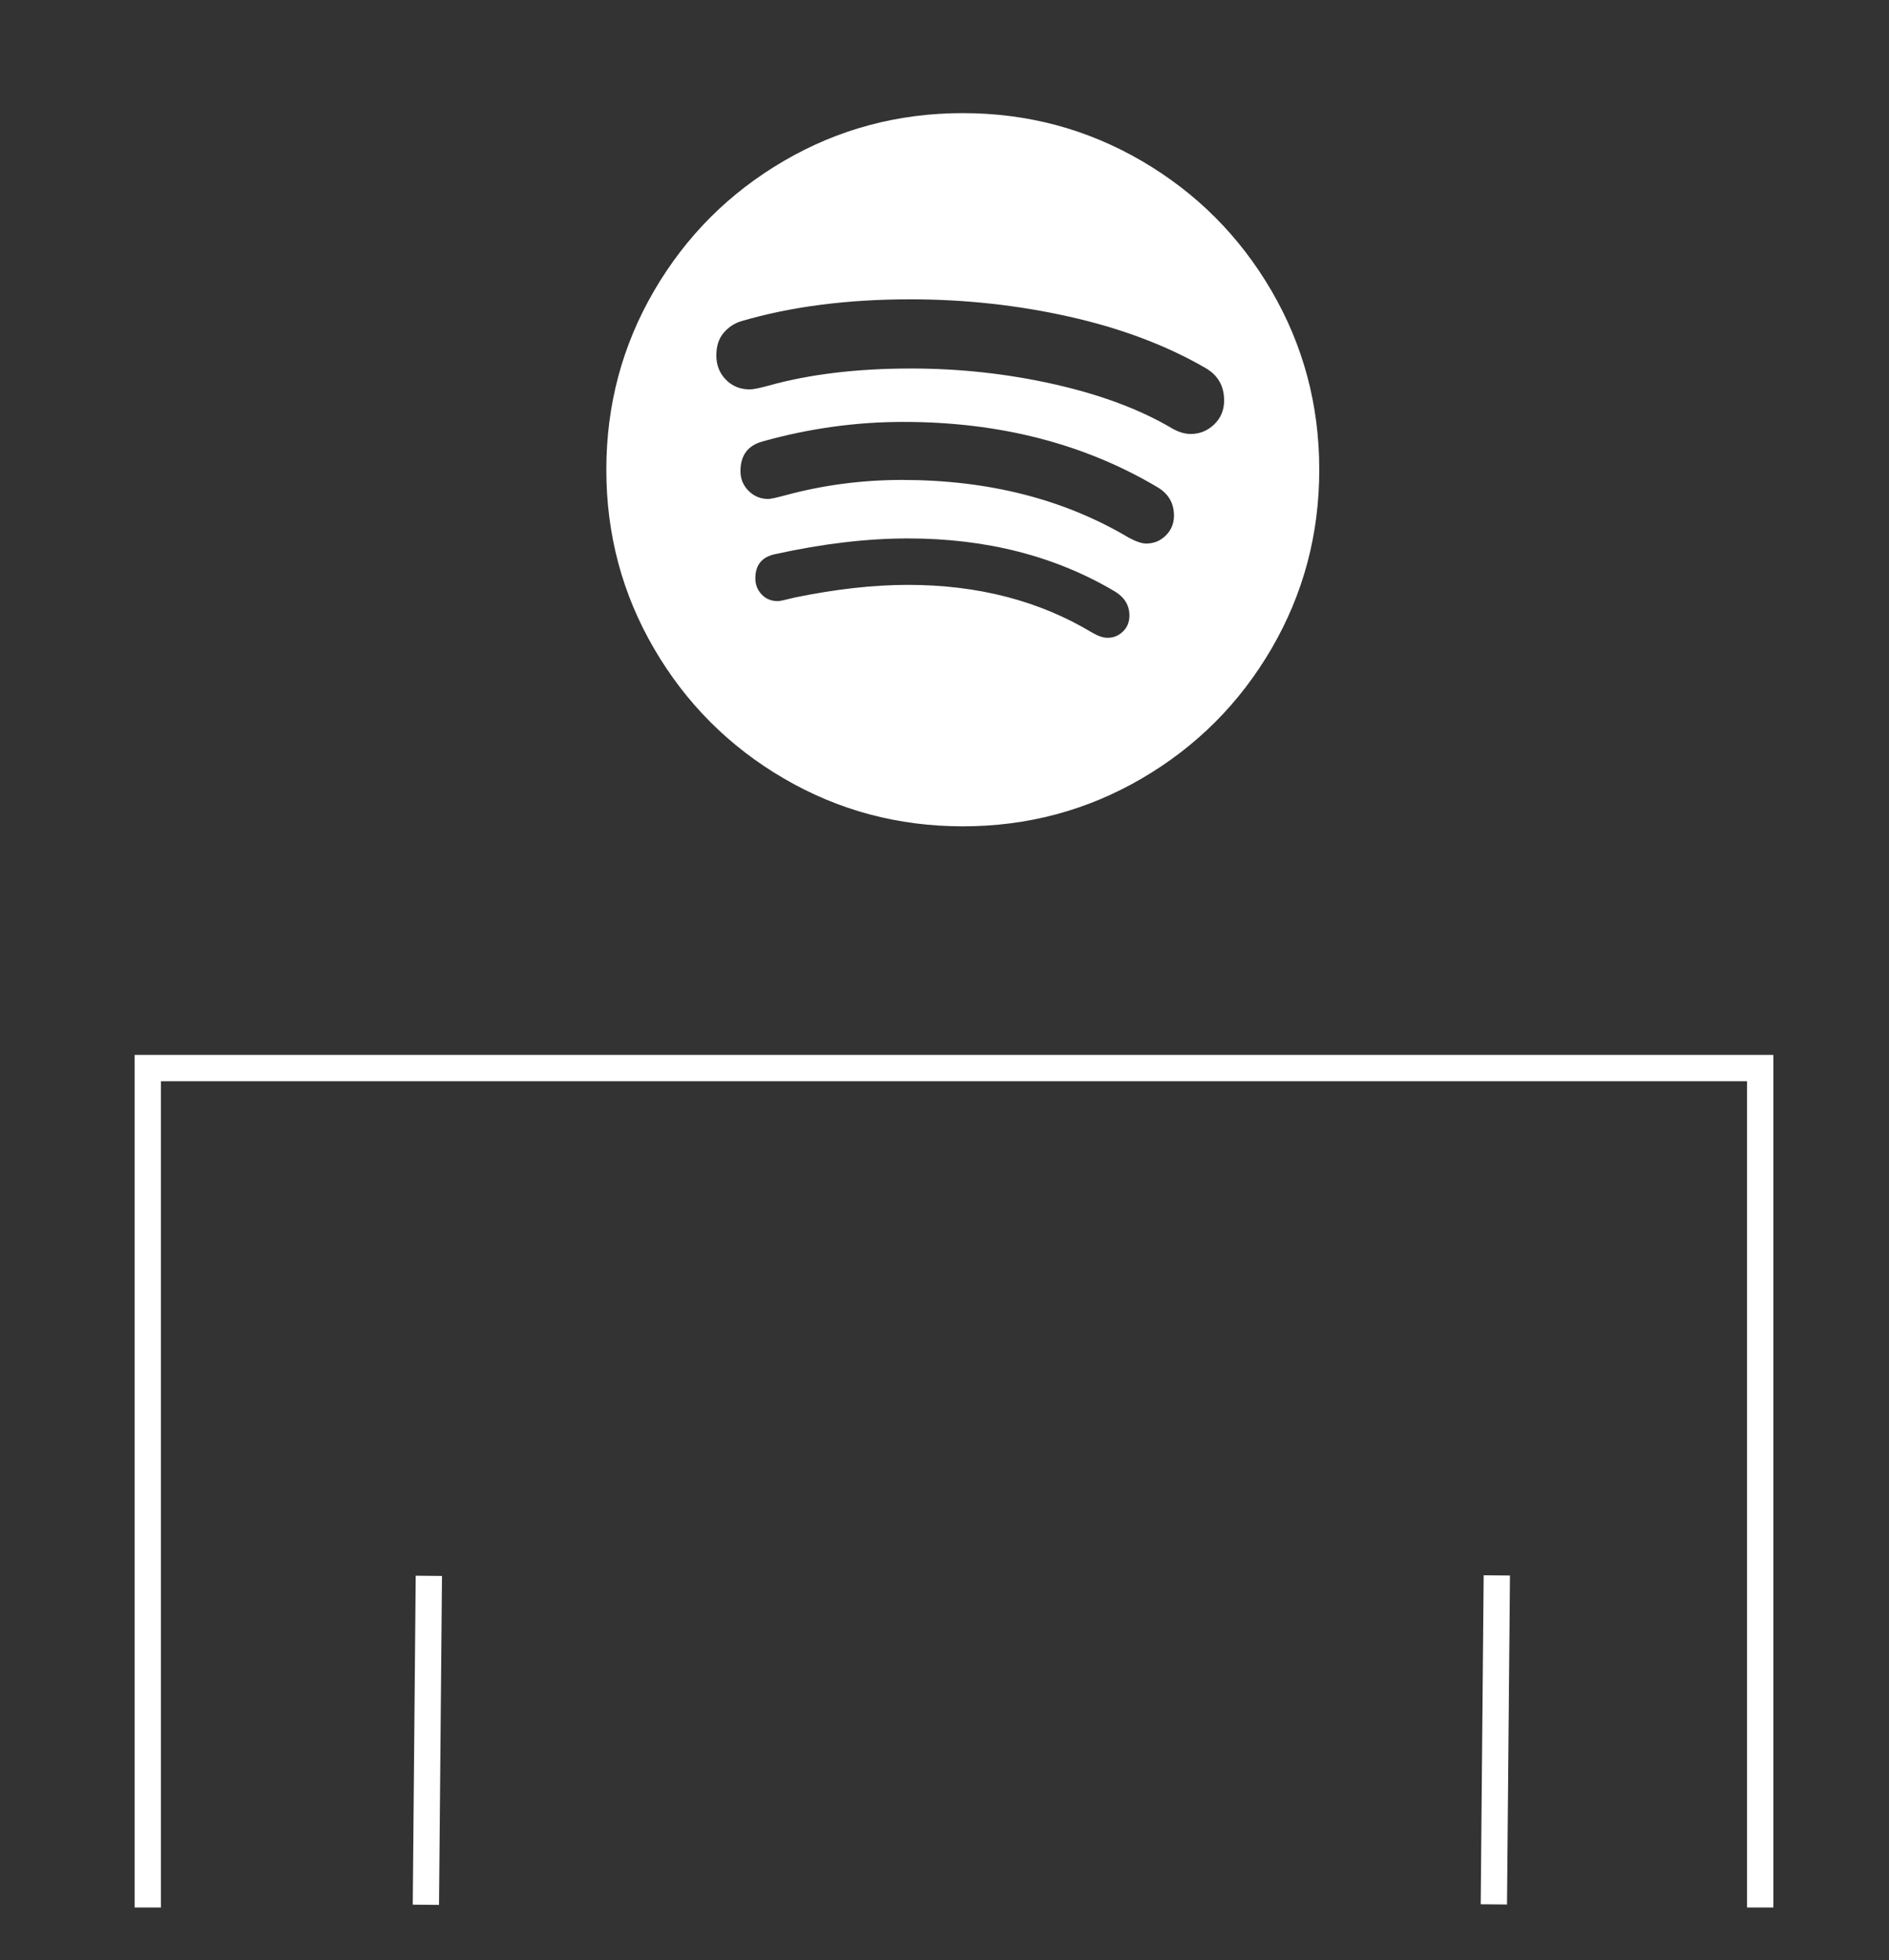 <?xml version="1.0" encoding="utf-8"?>
<!-- Generator: Adobe Illustrator 16.0.0, SVG Export Plug-In . SVG Version: 6.00 Build 0)  -->
<!DOCTYPE svg PUBLIC "-//W3C//DTD SVG 1.1//EN" "http://www.w3.org/Graphics/SVG/1.1/DTD/svg11.dtd">
<svg version="1.1" id="Layer_1" xmlns="http://www.w3.org/2000/svg" xmlns:xlink="http://www.w3.org/1999/xlink" x="0px" y="0px"
	 width="360px" height="373.429px" viewBox="0 0 360 373.429" enable-background="new 0 0 360 373.429" xml:space="preserve">
<rect x="0" y="0" width="360" height="373.429" fill="#333333" stroke="none"/>
<g>
	<g>
		<g>
			<polygon fill="#FFFFFF" points="337.962,363.389 332.948,363.389 332.948,205.981 30.675,205.981 30.675,363.389 25.662,363.389 
				25.662,200.968 337.962,200.968 			"/>
		</g>
		<g>
			
				<rect x="78.821" y="300.221" transform="matrix(1 0.009 -0.009 1 3.106 -0.747)" fill="#FFFFFF" width="5.009" height="62.669"/>
		</g>
		<g>
			
				<rect x="282.342" y="300.209" transform="matrix(1 0.009 -0.009 1 3.113 -2.649)" fill="#FFFFFF" width="5.013" height="62.675"/>
		</g>
	</g>
	<g enable-background="new    ">
		<path fill="#FFFFFF" d="M242.311,55.385c6.074,10.409,9.111,21.775,9.111,34.1c0,12.326-3.037,23.692-9.111,34.101
			s-14.316,18.65-24.723,24.723c-10.409,6.073-21.775,9.111-34.1,9.111c-12.327,0-23.693-3.038-34.101-9.111
			c-10.409-6.072-18.65-14.314-24.724-24.723c-6.074-10.408-9.111-21.774-9.111-34.101c0-12.324,3.037-23.69,9.111-34.1
			c6.073-10.407,14.315-18.649,24.724-24.724c10.407-6.073,21.774-9.11,34.101-9.11c12.324,0,23.69,3.037,34.1,9.11
			C227.994,36.736,236.236,44.978,242.311,55.385z M233.289,76.305c0-2.771-1.182-4.835-3.539-6.191
			c-7.43-4.305-16.07-7.563-25.918-9.774c-9.849-2.212-19.961-3.317-30.34-3.317c-12.03,0-22.764,1.386-32.198,4.157
			c-1.357,0.413-2.492,1.165-3.406,2.256c-0.915,1.092-1.371,2.521-1.371,4.29c0,1.828,0.604,3.361,1.813,4.6
			c1.208,1.238,2.727,1.857,4.556,1.857c0.648,0,1.827-0.234,3.538-0.707c7.842-2.182,16.895-3.273,27.156-3.273
			c9.376,0,18.501,1.004,27.376,3.008c8.875,2.005,16.35,4.807,22.424,8.403c1.238,0.707,2.418,1.062,3.539,1.062
			c1.709,0,3.197-0.604,4.467-1.813C232.654,79.653,233.289,78.133,233.289,76.305z M223.735,98.243
			c0-2.358-1.032-4.158-3.097-5.396c-13.976-8.314-30.134-12.472-48.474-12.472c-9.022,0-17.957,1.238-26.802,3.715
			c-2.831,0.768-4.246,2.653-4.246,5.661c0,1.475,0.516,2.729,1.548,3.76c1.031,1.032,2.285,1.548,3.759,1.548
			c0.412,0,1.504-0.235,3.273-0.708c7.194-1.946,14.595-2.919,22.203-2.919c16.453,0,30.84,3.657,43.167,10.969
			c1.416,0.767,2.535,1.149,3.361,1.149c1.474,0,2.727-0.515,3.76-1.548C223.219,100.97,223.735,99.717,223.735,98.243z
			 M215.243,117.26c0-1.887-0.884-3.391-2.653-4.511c-11.382-6.781-24.562-10.173-39.54-10.173c-7.844,0-16.307,1.004-25.387,3.008
			c-2.477,0.53-3.715,2.064-3.715,4.6c0,1.181,0.398,2.197,1.194,3.052c0.796,0.855,1.843,1.282,3.141,1.282
			c0.294,0,1.385-0.234,3.272-0.707c7.784-1.593,14.949-2.389,21.495-2.389c13.327,0,25.033,3.038,35.117,9.111
			c1.12,0.649,2.093,0.973,2.919,0.973c1.119,0,2.092-0.398,2.919-1.194C214.83,119.516,215.243,118.499,215.243,117.26z"/>
	</g>
</g>
</svg>

